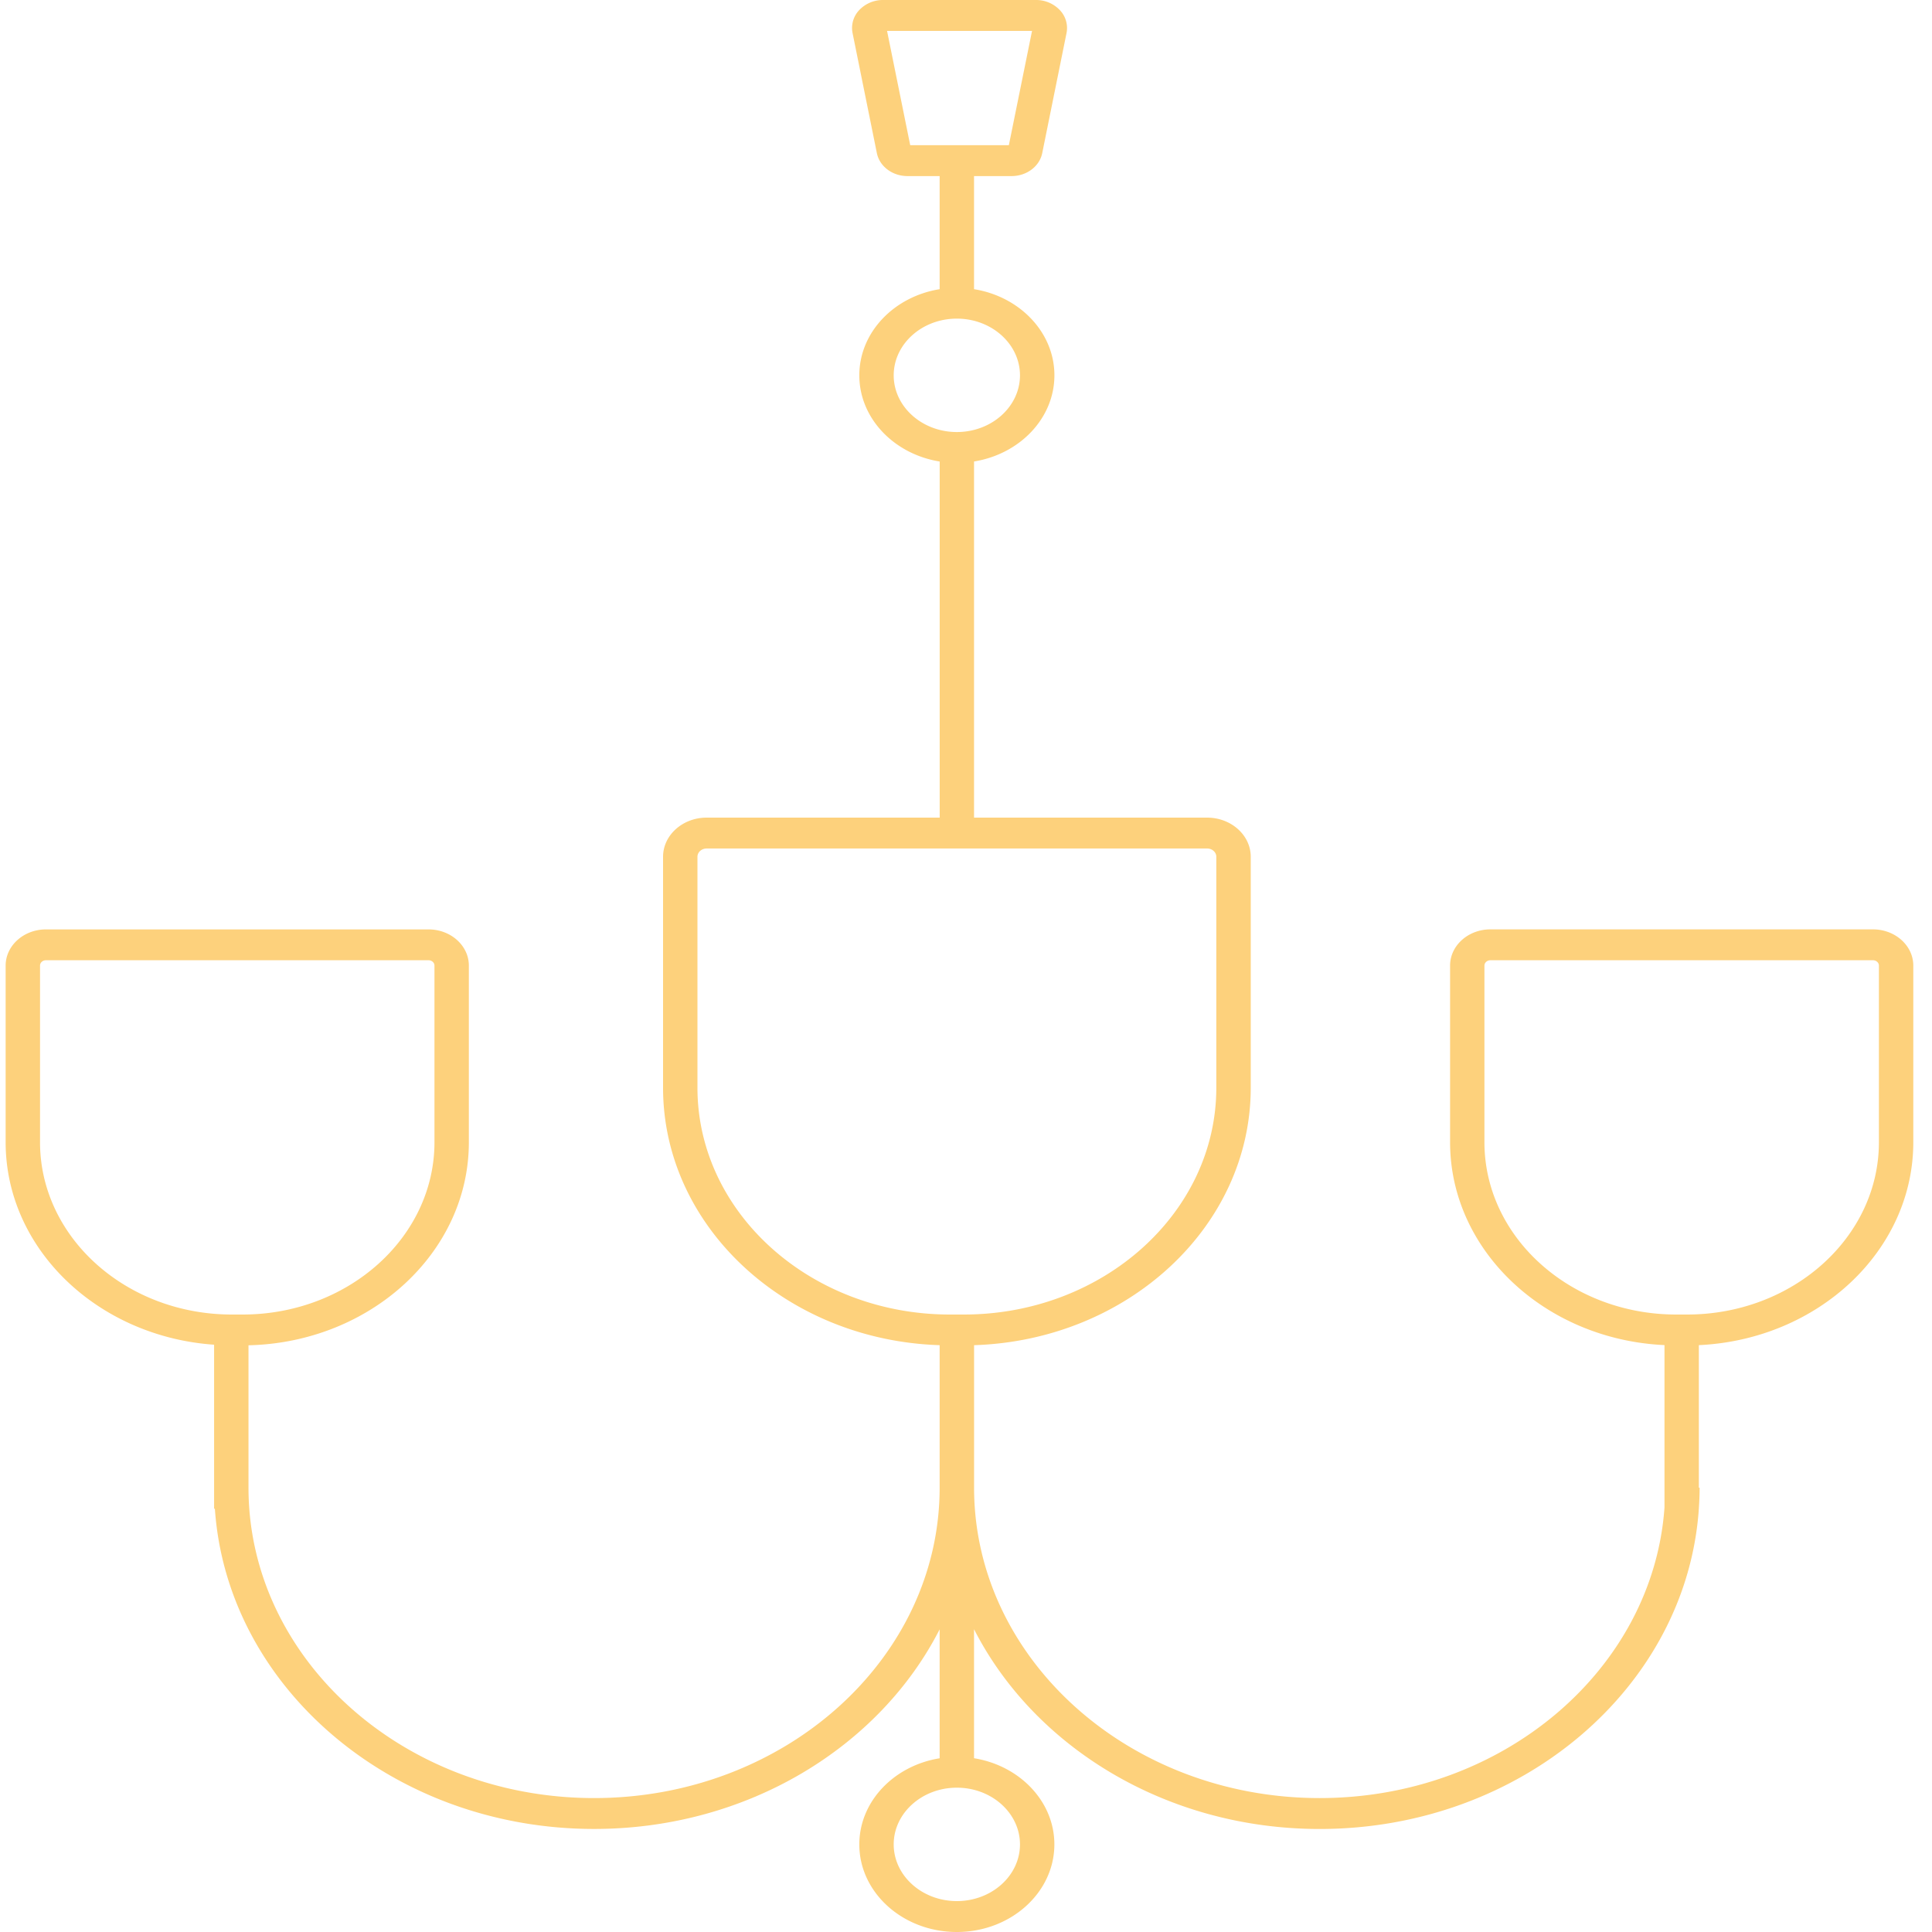 <svg xmlns="http://www.w3.org/2000/svg" width="50" height="50" fill="none"><g clip-path="url(#a)"><path fill="#FDD17C" d="M48.472 24.052h-9.9c-.576 0-1.044.42-1.044.937v4.572c0 2.807 2.462 5.108 5.549 5.25v4.2c-.295 4.193-4.184 7.523-8.924 7.523-4.932 0-8.944-3.604-8.944-8.033v-3.688c3.97-.126 7.16-3.065 7.16-6.662v-5.978c0-.559-.507-1.013-1.129-1.013h-6.032v-9.217c1.18-.19 2.08-1.116 2.08-2.23 0-1.113-.9-2.04-2.08-2.229V4.557h.971c.39 0 .724-.25.794-.595l.629-3.108a.67.67 0 0 0-.175-.594.844.844 0 0 0-.619-.26h-3.95a.844.844 0 0 0-.62.26.671.671 0 0 0-.174.594l.629 3.108c.07.345.403.595.793.595h.832v2.927c-1.18.19-2.079 1.116-2.079 2.23 0 1.113.9 2.04 2.08 2.23v9.216h-6.031c-.622 0-1.128.455-1.128 1.013v5.978c0 3.597 3.187 6.536 7.158 6.662v3.714c-.016 4.417-4.021 8.007-8.943 8.007-4.932 0-8.944-3.603-8.944-8.033v-3.685c3.158-.073 5.703-2.401 5.703-5.255V24.99c0-.517-.468-.937-1.044-.937h-9.9c-.576 0-1.044.42-1.044.937v4.571c0 2.76 2.381 5.03 5.395 5.24v4.244h.02c.315 4.618 4.595 8.288 9.814 8.288 3.966 0 7.39-2.12 8.943-5.166v3.337c-1.18.19-2.079 1.116-2.079 2.23 0 1.25 1.132 2.266 2.524 2.266 1.392 0 2.524-1.017 2.524-2.267 0-1.113-.899-2.04-2.079-2.23v-3.339c1.553 3.047 4.977 5.17 8.945 5.17 5.218 0 9.499-3.671 9.813-8.289v-.006c.012-.178.02-.357.02-.538h-.02v-3.689c3.087-.143 5.55-2.443 5.55-5.25V24.99c0-.517-.468-.938-1.044-.938ZM6.001 34.02c-2.738 0-4.965-2-4.965-4.46v-4.57c0-.077.069-.139.153-.139h9.901c.085 0 .154.062.154.138v4.572c0 2.458-2.227 4.459-4.965 4.459h-.278ZM23.556 3.757 22.957.8h3.752l-.6 2.958h-2.553Zm-.427 5.957c0-.81.733-1.468 1.634-1.468.901 0 1.634.658 1.634 1.467 0 .81-.733 1.468-1.634 1.468-.9 0-1.634-.658-1.634-1.467Zm3.268 38.019c0 .809-.733 1.467-1.634 1.467-.9 0-1.634-.658-1.634-1.468 0-.809.733-1.467 1.634-1.467.901 0 1.634.658 1.634 1.468ZM24.944 34.02h-.36c-3.603 0-6.534-2.633-6.534-5.87v-5.977c0-.118.107-.214.238-.214H31.24c.131 0 .238.096.238.214v5.978c0 3.236-2.931 5.869-6.534 5.869Zm23.682-4.46c0 2.46-2.227 4.46-4.965 4.46h-.279c-2.737 0-4.965-2-4.965-4.46v-4.57c0-.077.07-.139.154-.139h9.901c.085 0 .154.062.154.138v4.572Z"/></g><defs><clipPath id="a"><path fill="#fff" d="M0 0h50v50H0z"/></clipPath></defs></svg>